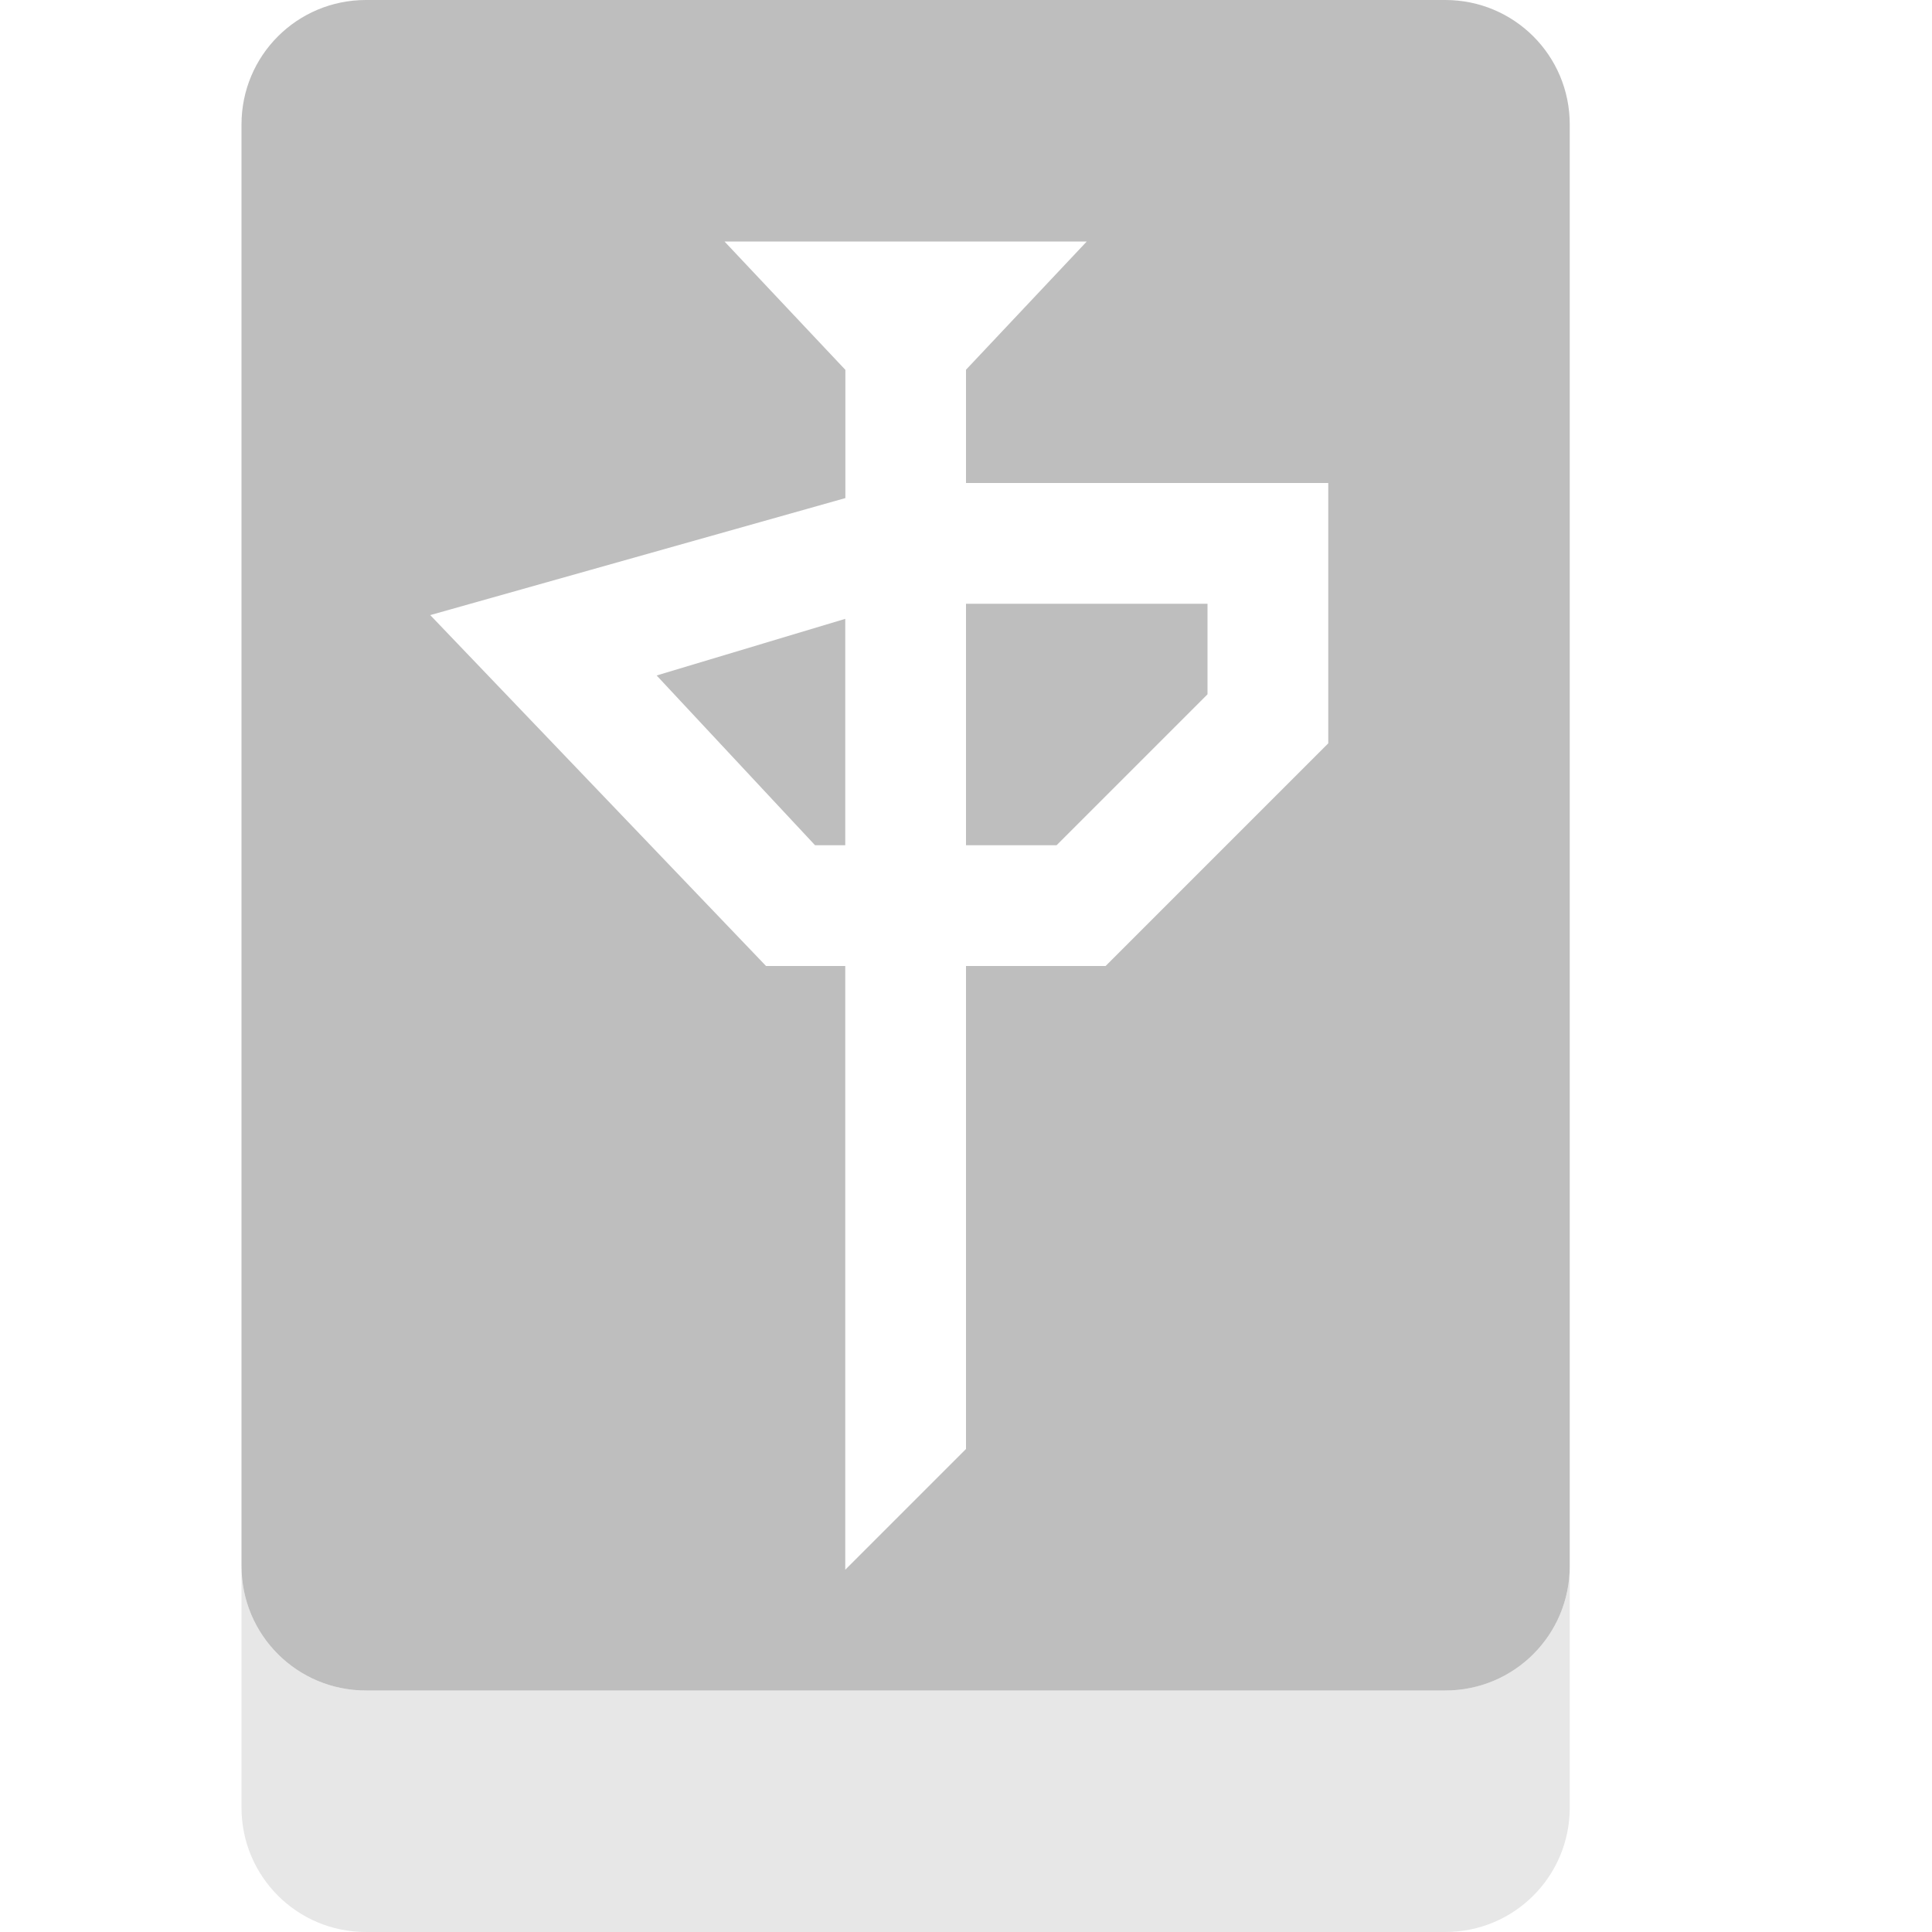 <?xml version='1.0' encoding='UTF-8' standalone='no'?>
<!-- Created with Inkscape (http://www.inkscape.org/) -->

<svg xmlns:cc='http://creativecommons.org/ns#' xmlns:dc='http://purl.org/dc/elements/1.1/' sodipodi:docname='gnome-mahjongg-symbolic.svg' height='16' id='svg7384' xmlns:inkscape='http://www.inkscape.org/namespaces/inkscape' xmlns:osb='http://www.openswatchbook.org/uri/2009/osb' xmlns:rdf='http://www.w3.org/1999/02/22-rdf-syntax-ns#' xmlns:sodipodi='http://sodipodi.sourceforge.net/DTD/sodipodi-0.dtd' xmlns:svg='http://www.w3.org/2000/svg' version='1.1' inkscape:version='0.91 r13725' width='16' xmlns='http://www.w3.org/2000/svg'>
  <sodipodi:namedview inkscape:bbox-paths='true' bordercolor='#666666' borderopacity='1' inkscape:current-layer='layer9' inkscape:cx='8.94624' inkscape:cy='22.70666' gridtolerance='10' inkscape:guide-bbox='true' guidetolerance='10' id='namedview88' inkscape:object-nodes='false' inkscape:object-paths='false' objecttolerance='10' pagecolor='#555753' inkscape:pageopacity='1' inkscape:pageshadow='2' showborder='false' showgrid='false' showguides='true' inkscape:snap-bbox='true' inkscape:snap-bbox-midpoints='false' inkscape:snap-global='true' inkscape:snap-grids='true' inkscape:snap-nodes='true' inkscape:snap-others='false' inkscape:snap-to-guides='true' inkscape:window-height='1376' inkscape:window-maximized='1' inkscape:window-width='2560' inkscape:window-x='0' inkscape:window-y='27' inkscape:zoom='32'>
    <inkscape:grid empspacing='2' enabled='true' id='grid4866' originx='-182' originy='-362' snapvisiblegridlinesonly='true' spacingx='1px' spacingy='1px' type='xygrid' visible='true'/>
  </sodipodi:namedview>
  <title id='title9167'>Gnome Symbolic Icon Theme</title>
  <defs id='defs7386'>
    <linearGradient id='linearGradient7212' osb:paint='solid'>
      <stop id='stop7214' offset='0' style='stop-color:#000000;stop-opacity:1;'/>
    </linearGradient>
  </defs>
  <g inkscape:groupmode='layer' id='layer9' inkscape:label='apps' style='display:inline' transform='translate(-423,145)'>
    
    <path inkscape:connector-curvature='0' d='m 425,-132.031 0,2 c 0,0.571 0.46,1.031 1.031,1.031 l 8.938,0 c 0.571,0 1.031,-0.46 1.031,-1.031 l 0,-2 c 0,0.571 -0.46,1.031 -1.031,1.031 l -8.938,0 c -0.571,0 -1.031,-0.46 -1.031,-1.031 z' id='rect6077-4' style='display:inline;fill:#bdbdbd;fill-opacity:0.365;stroke:none'/>
    <path inkscape:connector-curvature='0' d='m 426.031,-145 c -0.571,0 -1.031,0.46 -1.031,1.031 l 0,11.938 c 0,0.571 0.46,1.031 1.031,1.031 l 8.938,0 c 0.571,0 1.031,-0.46 1.031,-1.031 l 0,-11.938 c 0,-0.571 -0.46,-1.031 -1.031,-1.031 l -8.938,0 z m 2.969,2 3,0 -1,1.062 0,0.938 3,0 0,0.5 0,1.656 -1.844,1.844 -1.156,0 0,4 -1,1 0,-5 -0.656,0 -2.781,-2.906 3.438,-0.969 0,-1.062 -1,-1.062 z m 2,3 0,2 0.75,0 1.25,-1.25 0,-0.75 -2,0 z m -1,0.125 -1.562,0.469 1.312,1.406 0.25,0 0,-1.875 z' id='rect6077' style='display:inline;fill:#bebebe;fill-opacity:1;stroke:none'/>
  </g>
</svg>
